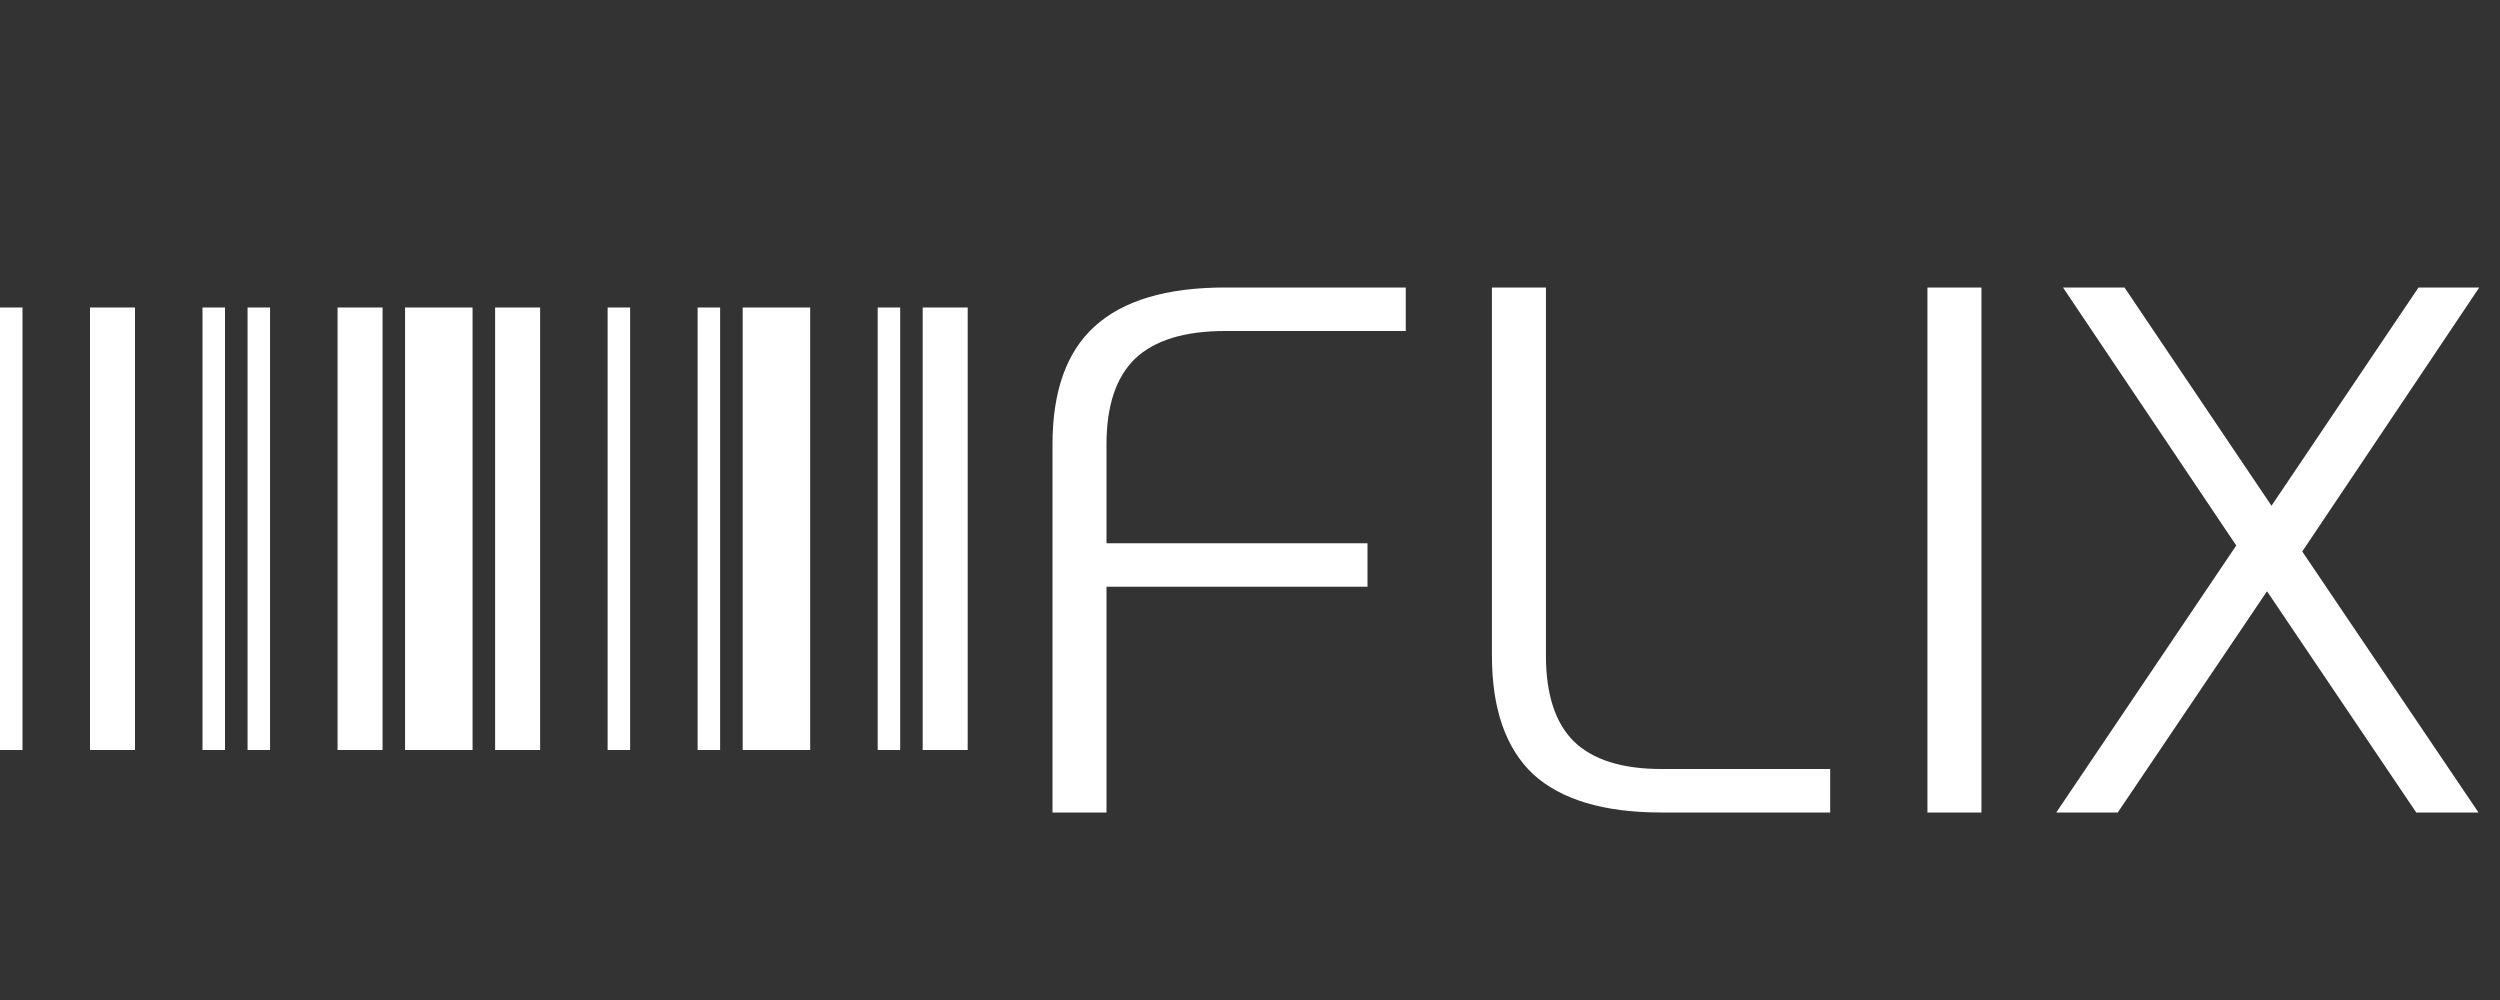 <svg width="40" height="16" viewBox="0 0 40 16" fill="none" xmlns="http://www.w3.org/2000/svg">
<rect x="0" y="0" width="40" height="16" fill="#333333" stroke="none"/>
<path d="M16.84 7.108C16.84 6.26 17.064 5.632 17.512 5.224C17.968 4.808 18.664 4.6 19.6 4.6H22.492V5.296H19.6C18.952 5.296 18.472 5.444 18.16 5.74C17.856 6.036 17.704 6.492 17.704 7.108V8.692H21.88V9.388H17.704V13H16.84V7.108ZM26.583 13C25.663 13 24.979 12.796 24.531 12.388C24.091 11.972 23.871 11.34 23.871 10.492V4.6H24.735V10.492C24.735 11.108 24.883 11.564 25.179 11.86C25.483 12.156 25.951 12.304 26.583 12.304H29.283V13H26.583ZM30.839 4.6H31.703V13H30.839V4.6ZM36.836 8.824L39.656 13H38.66L36.272 9.46L33.884 13H32.9L35.78 8.728L33.008 4.6H33.992L36.344 8.092L38.696 4.6H39.668L36.836 8.824Z" fill="white"/>
<path d="M0 12V4.92H0.36V12H0ZM1.44 12V4.92H2.16V12H1.44ZM3.24 12V4.92H3.6V12H3.24ZM3.961 12V4.92H4.321V12H3.961ZM5.401 12V4.92H6.121V12H5.401ZM6.481 12V4.92H7.561V12H6.481ZM7.922 12V4.92H8.642V12H7.922ZM9.722 12V4.92H10.082V12H9.722ZM11.162 12V4.92H11.522V12H11.162ZM11.883 12V4.92H12.963V12H11.883ZM14.043 12V4.92H14.403V12H14.043ZM14.763 12V4.92H15.483V12H14.763Z" fill="white"/>
</svg>
